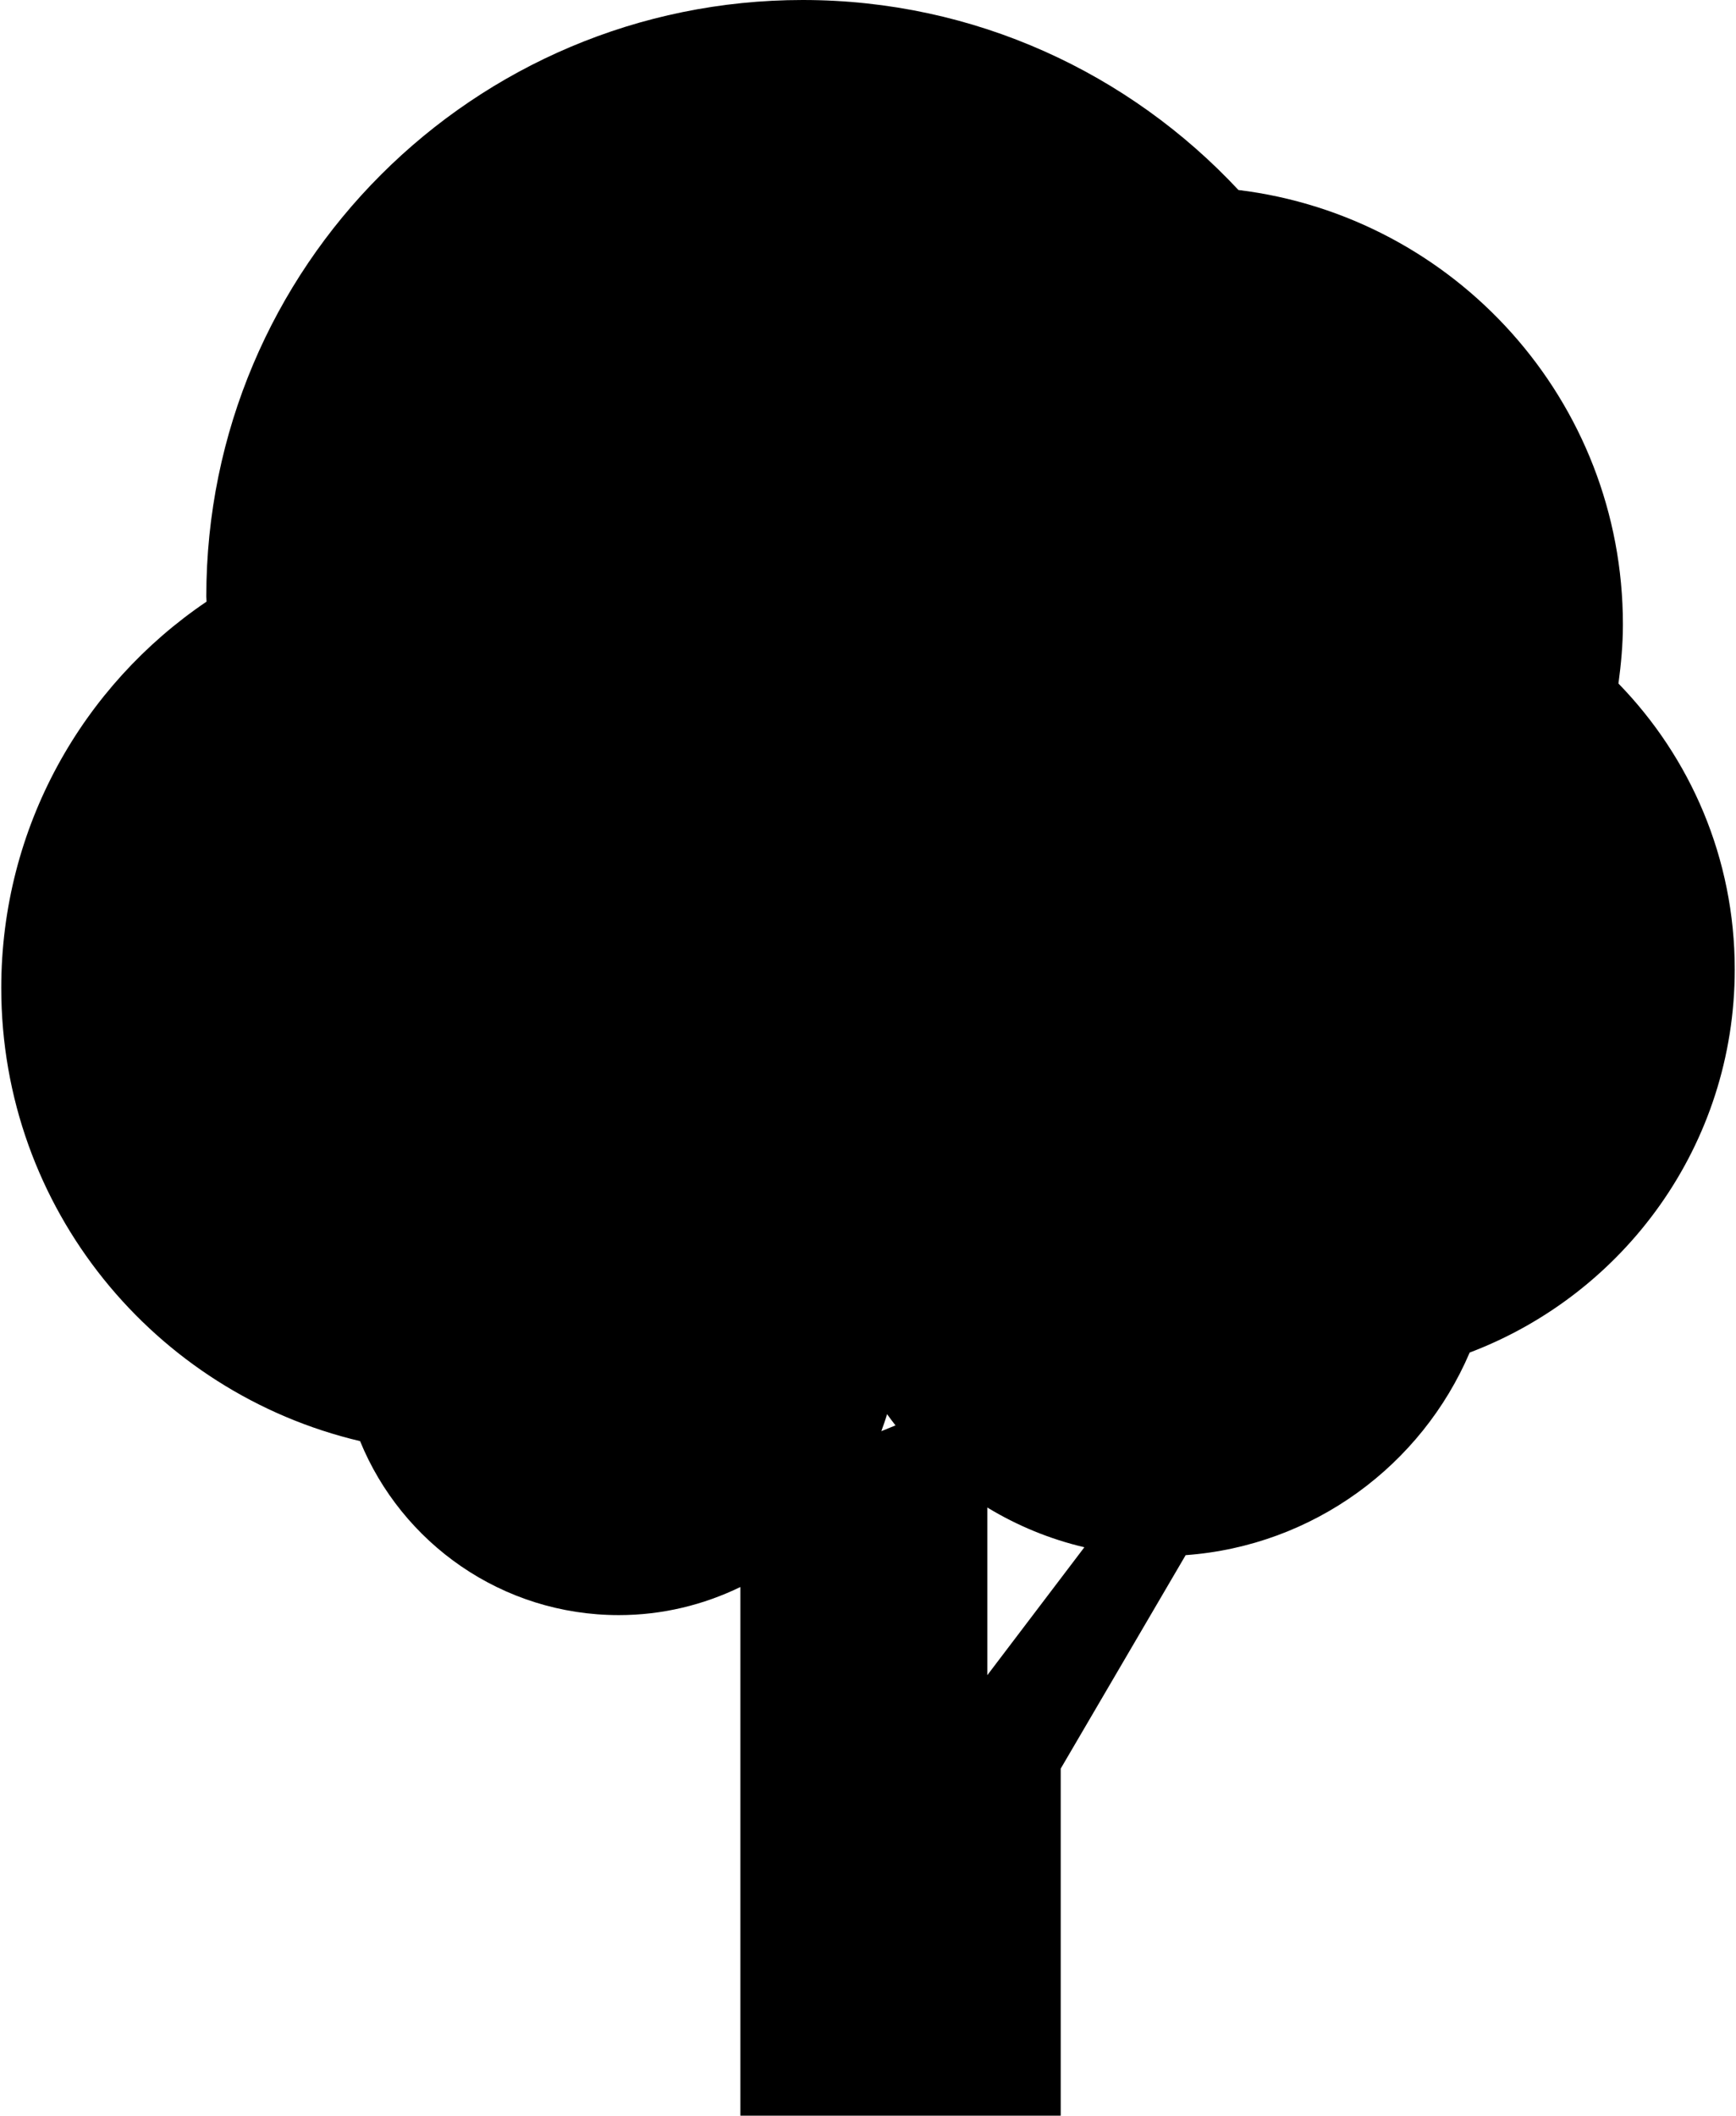 <svg width="430" height="524" viewBox="0 0 430 524" fill="none" xmlns="http://www.w3.org/2000/svg">
<path d="M429.688 240.085C429.688 212.54 418.687 187.594 400.886 169.298C401.53 164.5 401.986 159.64 401.986 154.662C401.986 99.242 360.409 53.622 306.755 47.058C279.792 18.17 241.48 0 198.836 0C117.237 0 51.1 66.139 51.1 147.744C51.1 148.176 51.163 148.585 51.163 149.009C20.485 169.755 0.312 204.869 0.312 244.695C0.312 299.291 38.262 344.927 89.19 356.932C99.515 382.201 124.312 400.025 153.294 400.025C164.098 400.025 174.283 397.481 183.39 393.068V524H262.735V438.044L293.68 385.176C325.355 382.867 352.115 362.9 364.034 334.994C402.378 320.467 429.688 283.515 429.688 240.085ZM219.723 350.25C220.399 351.2 221.098 352.119 221.812 353.038L218.302 354.467C218.812 353.07 219.307 351.679 219.723 350.25ZM244.551 414.904V373.374C251.9 377.842 259.98 381.195 268.593 383.221L244.551 414.904Z" fill="currentColor"/>
</svg>
